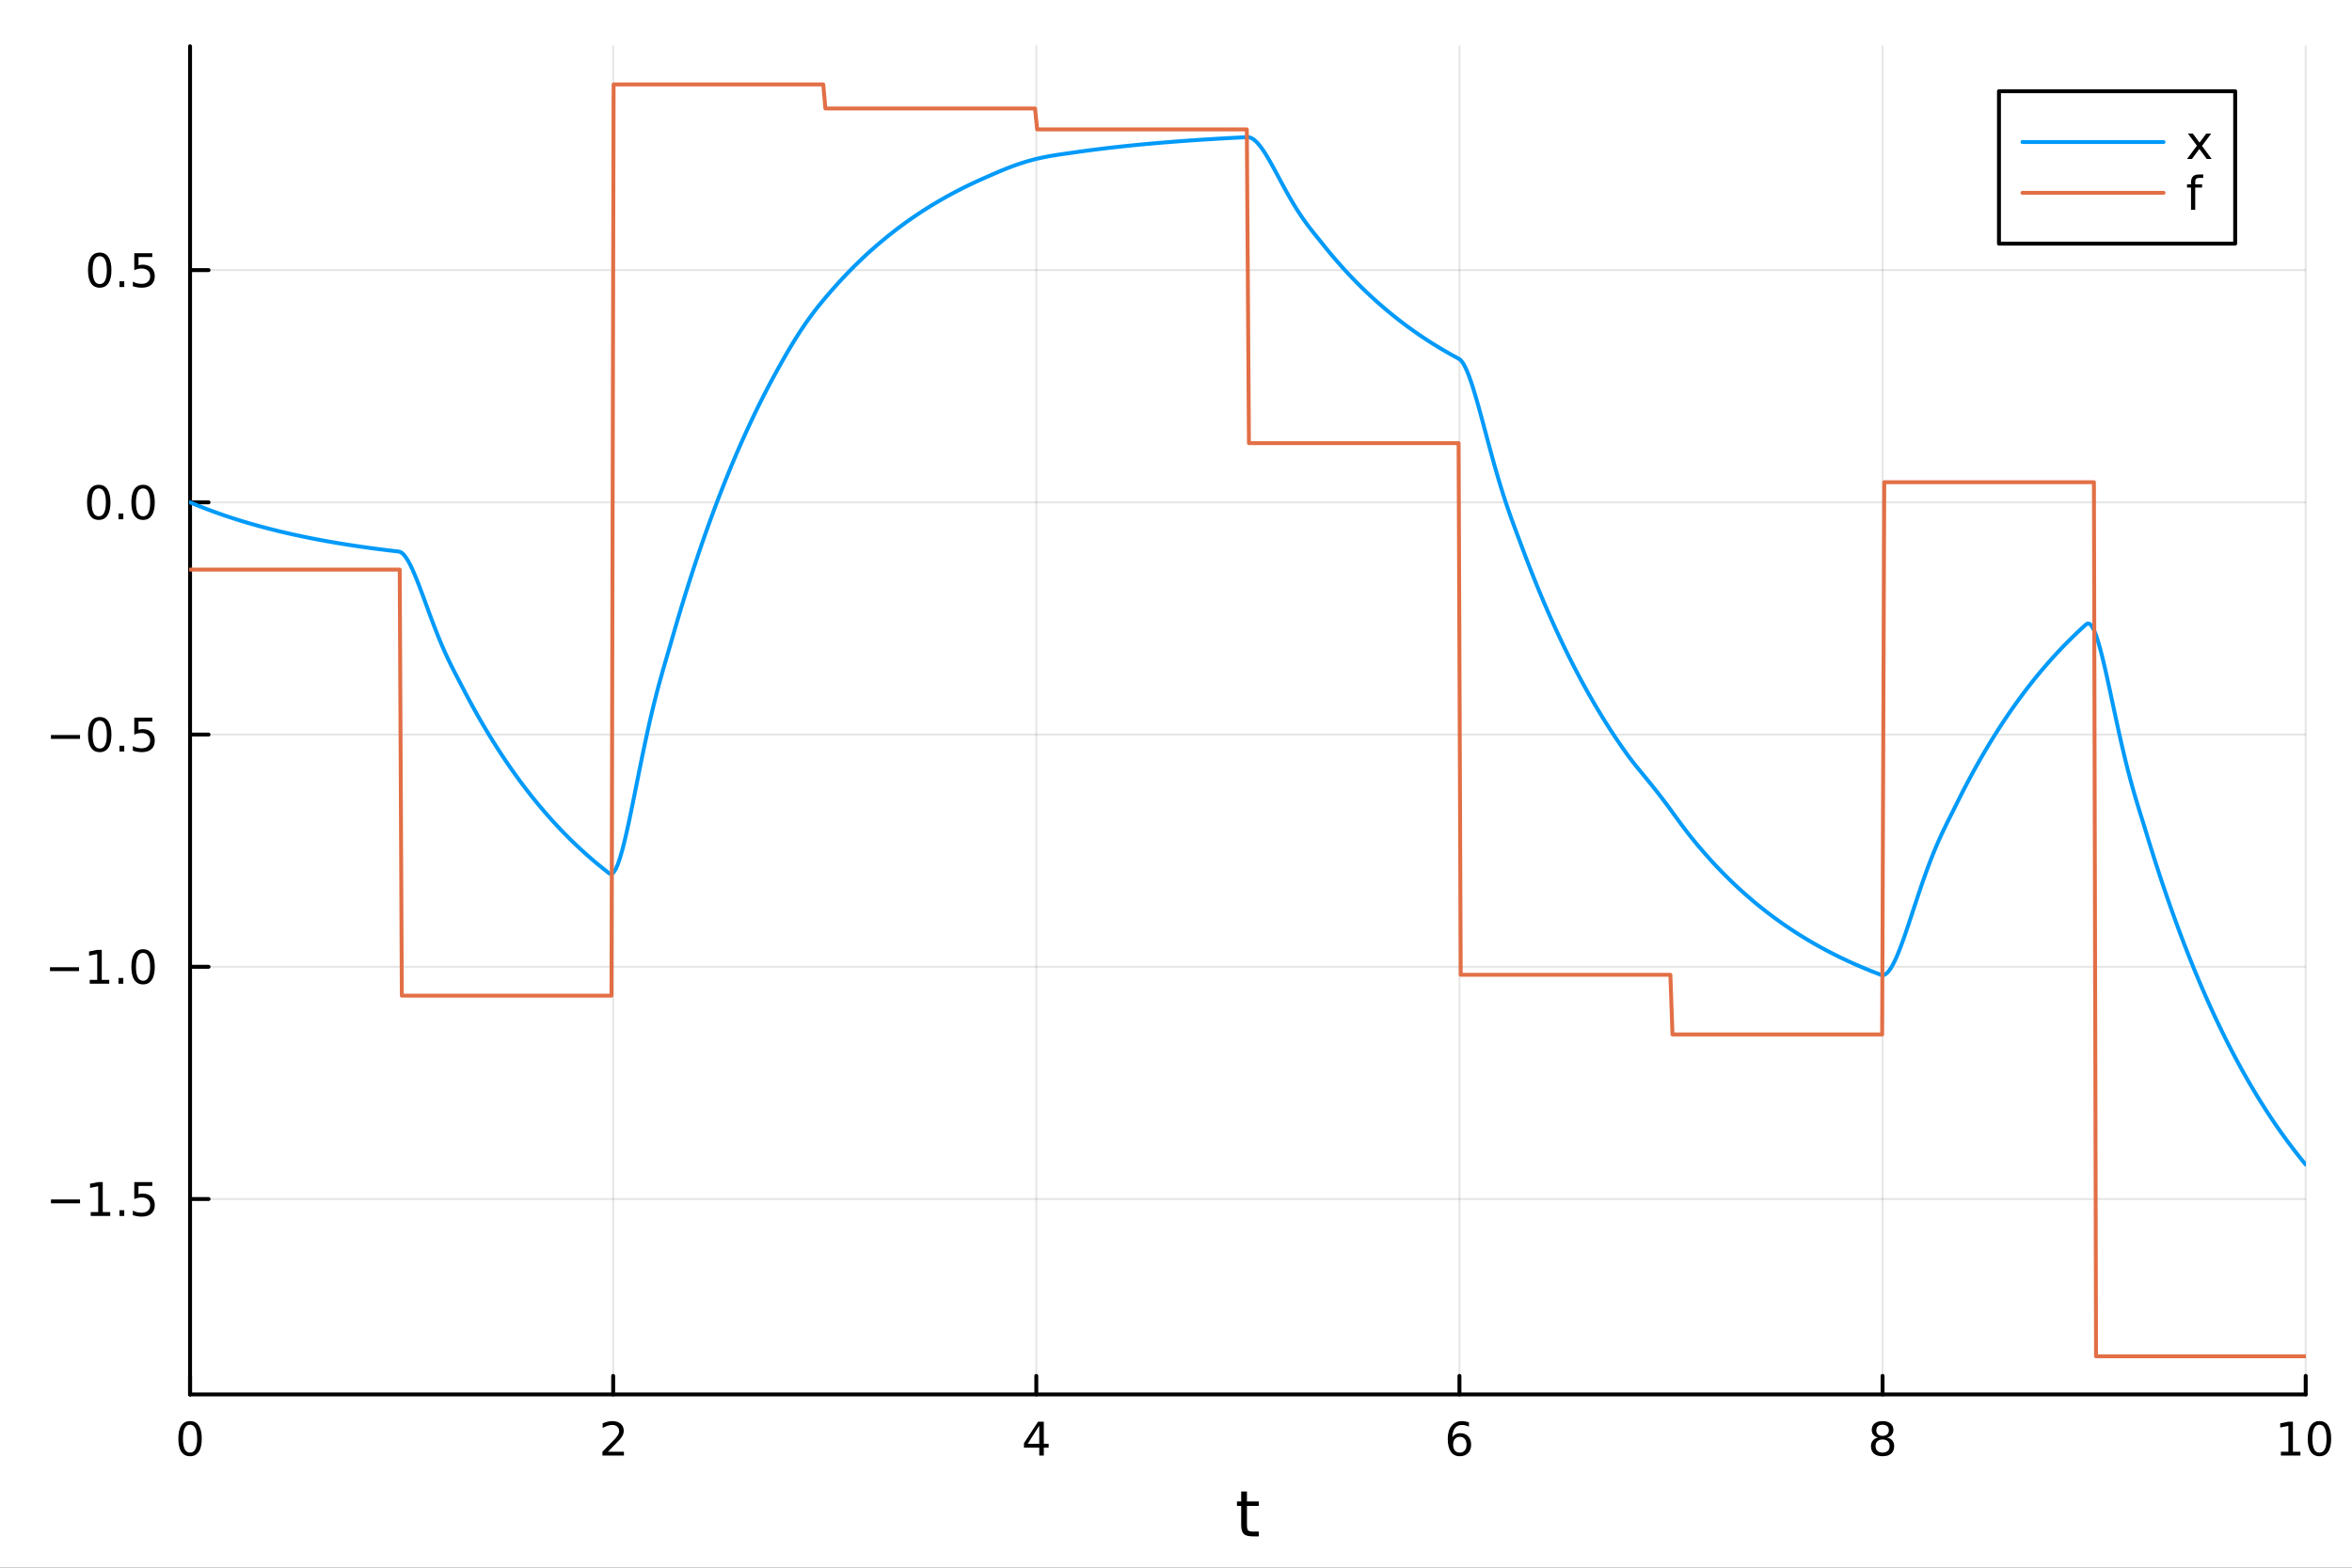 <?xml version="1.0" encoding="utf-8"?>
<svg xmlns="http://www.w3.org/2000/svg" xmlns:xlink="http://www.w3.org/1999/xlink" width="600" height="400" viewBox="0 0 2400 1600">
<rect x="0" y="0" width="2400" height="1600" fill="#333333" stroke="none"/>
<defs>
  <clipPath id="clip680">
    <rect x="0" y="0" width="2400" height="1600"/>
  </clipPath>
</defs>
<path clip-path="url(#clip680)" d="M0 1600 L2400 1600 L2400 0 L0 0  Z" fill="#ffffff" fill-rule="evenodd" fill-opacity="1"/>
<defs>
  <clipPath id="clip681">
    <rect x="480" y="0" width="1681" height="1600"/>
  </clipPath>
</defs>
<path clip-path="url(#clip680)" d="M193.936 1423.18 L2352.76 1423.18 L2352.76 47.244 L193.936 47.244  Z" fill="#ffffff" fill-rule="evenodd" fill-opacity="1"/>
<defs>
  <clipPath id="clip682">
    <rect x="193" y="47" width="2160" height="1377"/>
  </clipPath>
</defs>
<polyline clip-path="url(#clip682)" style="stroke:#000000; stroke-linecap:round; stroke-linejoin:round; stroke-width:2; stroke-opacity:0.1; fill:none" points="193.936,1423.18 193.936,47.244 "/>
<polyline clip-path="url(#clip682)" style="stroke:#000000; stroke-linecap:round; stroke-linejoin:round; stroke-width:2; stroke-opacity:0.1; fill:none" points="625.7,1423.18 625.7,47.244 "/>
<polyline clip-path="url(#clip682)" style="stroke:#000000; stroke-linecap:round; stroke-linejoin:round; stroke-width:2; stroke-opacity:0.1; fill:none" points="1057.46,1423.18 1057.46,47.244 "/>
<polyline clip-path="url(#clip682)" style="stroke:#000000; stroke-linecap:round; stroke-linejoin:round; stroke-width:2; stroke-opacity:0.1; fill:none" points="1489.23,1423.18 1489.23,47.244 "/>
<polyline clip-path="url(#clip682)" style="stroke:#000000; stroke-linecap:round; stroke-linejoin:round; stroke-width:2; stroke-opacity:0.1; fill:none" points="1920.99,1423.18 1920.99,47.244 "/>
<polyline clip-path="url(#clip682)" style="stroke:#000000; stroke-linecap:round; stroke-linejoin:round; stroke-width:2; stroke-opacity:0.1; fill:none" points="2352.76,1423.18 2352.76,47.244 "/>
<polyline clip-path="url(#clip682)" style="stroke:#000000; stroke-linecap:round; stroke-linejoin:round; stroke-width:2; stroke-opacity:0.1; fill:none" points="193.936,1223.74 2352.76,1223.74 "/>
<polyline clip-path="url(#clip682)" style="stroke:#000000; stroke-linecap:round; stroke-linejoin:round; stroke-width:2; stroke-opacity:0.1; fill:none" points="193.936,986.724 2352.76,986.724 "/>
<polyline clip-path="url(#clip682)" style="stroke:#000000; stroke-linecap:round; stroke-linejoin:round; stroke-width:2; stroke-opacity:0.1; fill:none" points="193.936,749.71 2352.76,749.71 "/>
<polyline clip-path="url(#clip682)" style="stroke:#000000; stroke-linecap:round; stroke-linejoin:round; stroke-width:2; stroke-opacity:0.1; fill:none" points="193.936,512.696 2352.76,512.696 "/>
<polyline clip-path="url(#clip682)" style="stroke:#000000; stroke-linecap:round; stroke-linejoin:round; stroke-width:2; stroke-opacity:0.1; fill:none" points="193.936,275.682 2352.76,275.682 "/>
<polyline clip-path="url(#clip680)" style="stroke:#000000; stroke-linecap:round; stroke-linejoin:round; stroke-width:4; stroke-opacity:1; fill:none" points="193.936,1423.18 2352.76,1423.18 "/>
<polyline clip-path="url(#clip680)" style="stroke:#000000; stroke-linecap:round; stroke-linejoin:round; stroke-width:4; stroke-opacity:1; fill:none" points="193.936,1423.18 193.936,1404.28 "/>
<polyline clip-path="url(#clip680)" style="stroke:#000000; stroke-linecap:round; stroke-linejoin:round; stroke-width:4; stroke-opacity:1; fill:none" points="625.7,1423.18 625.7,1404.28 "/>
<polyline clip-path="url(#clip680)" style="stroke:#000000; stroke-linecap:round; stroke-linejoin:round; stroke-width:4; stroke-opacity:1; fill:none" points="1057.46,1423.18 1057.46,1404.28 "/>
<polyline clip-path="url(#clip680)" style="stroke:#000000; stroke-linecap:round; stroke-linejoin:round; stroke-width:4; stroke-opacity:1; fill:none" points="1489.23,1423.18 1489.23,1404.28 "/>
<polyline clip-path="url(#clip680)" style="stroke:#000000; stroke-linecap:round; stroke-linejoin:round; stroke-width:4; stroke-opacity:1; fill:none" points="1920.99,1423.18 1920.99,1404.28 "/>
<polyline clip-path="url(#clip680)" style="stroke:#000000; stroke-linecap:round; stroke-linejoin:round; stroke-width:4; stroke-opacity:1; fill:none" points="2352.76,1423.18 2352.76,1404.28 "/>
<path clip-path="url(#clip680)" d="M193.936 1454.1 Q190.325 1454.1 188.496 1457.66 Q186.691 1461.2 186.691 1468.33 Q186.691 1475.44 188.496 1479.01 Q190.325 1482.55 193.936 1482.55 Q197.57 1482.55 199.376 1479.01 Q201.204 1475.44 201.204 1468.33 Q201.204 1461.2 199.376 1457.66 Q197.57 1454.1 193.936 1454.1 M193.936 1450.39 Q199.746 1450.39 202.802 1455 Q205.88 1459.58 205.88 1468.33 Q205.88 1477.06 202.802 1481.67 Q199.746 1486.25 193.936 1486.25 Q188.126 1486.25 185.047 1481.67 Q181.992 1477.06 181.992 1468.33 Q181.992 1459.58 185.047 1455 Q188.126 1450.39 193.936 1450.39 Z" fill="#000000" fill-rule="nonzero" fill-opacity="1" /><path clip-path="url(#clip680)" d="M620.353 1481.64 L636.672 1481.64 L636.672 1485.58 L614.728 1485.58 L614.728 1481.64 Q617.39 1478.89 621.973 1474.26 Q626.58 1469.61 627.76 1468.27 Q630.006 1465.74 630.885 1464.01 Q631.788 1462.25 631.788 1460.56 Q631.788 1457.8 629.843 1456.07 Q627.922 1454.33 624.82 1454.33 Q622.621 1454.33 620.168 1455.09 Q617.737 1455.86 614.959 1457.41 L614.959 1452.69 Q617.783 1451.55 620.237 1450.97 Q622.691 1450.39 624.728 1450.39 Q630.098 1450.39 633.293 1453.08 Q636.487 1455.77 636.487 1460.26 Q636.487 1462.39 635.677 1464.31 Q634.89 1466.2 632.783 1468.8 Q632.205 1469.47 629.103 1472.69 Q626.001 1475.88 620.353 1481.64 Z" fill="#000000" fill-rule="nonzero" fill-opacity="1" /><path clip-path="url(#clip680)" d="M1060.47 1455.09 L1048.67 1473.54 L1060.47 1473.54 L1060.47 1455.09 M1059.25 1451.02 L1065.13 1451.02 L1065.13 1473.54 L1070.06 1473.54 L1070.06 1477.43 L1065.13 1477.43 L1065.13 1485.58 L1060.47 1485.58 L1060.47 1477.43 L1044.87 1477.43 L1044.87 1472.92 L1059.25 1451.02 Z" fill="#000000" fill-rule="nonzero" fill-opacity="1" /><path clip-path="url(#clip680)" d="M1489.63 1466.44 Q1486.48 1466.44 1484.63 1468.59 Q1482.8 1470.74 1482.8 1474.49 Q1482.8 1478.22 1484.63 1480.39 Q1486.48 1482.55 1489.63 1482.55 Q1492.78 1482.55 1494.61 1480.39 Q1496.46 1478.22 1496.46 1474.49 Q1496.46 1470.74 1494.61 1468.59 Q1492.78 1466.44 1489.63 1466.44 M1498.92 1451.78 L1498.92 1456.04 Q1497.16 1455.21 1495.35 1454.77 Q1493.57 1454.33 1491.81 1454.33 Q1487.18 1454.33 1484.73 1457.45 Q1482.3 1460.58 1481.95 1466.9 Q1483.31 1464.89 1485.37 1463.82 Q1487.43 1462.73 1489.91 1462.73 Q1495.12 1462.73 1498.13 1465.9 Q1501.16 1469.05 1501.16 1474.49 Q1501.16 1479.82 1498.01 1483.03 Q1494.86 1486.25 1489.63 1486.25 Q1483.64 1486.25 1480.47 1481.67 Q1477.3 1477.06 1477.3 1468.33 Q1477.3 1460.14 1481.18 1455.28 Q1485.07 1450.39 1491.62 1450.39 Q1493.38 1450.39 1495.17 1450.74 Q1496.97 1451.09 1498.92 1451.78 Z" fill="#000000" fill-rule="nonzero" fill-opacity="1" /><path clip-path="url(#clip680)" d="M1920.99 1469.17 Q1917.66 1469.17 1915.74 1470.95 Q1913.84 1472.73 1913.84 1475.86 Q1913.84 1478.98 1915.74 1480.77 Q1917.66 1482.55 1920.99 1482.55 Q1924.33 1482.55 1926.25 1480.77 Q1928.17 1478.96 1928.17 1475.86 Q1928.17 1472.73 1926.25 1470.95 Q1924.35 1469.17 1920.99 1469.17 M1916.32 1467.18 Q1913.31 1466.44 1911.62 1464.38 Q1909.95 1462.32 1909.95 1459.35 Q1909.95 1455.21 1912.89 1452.8 Q1915.85 1450.39 1920.99 1450.39 Q1926.15 1450.39 1929.09 1452.8 Q1932.03 1455.21 1932.03 1459.35 Q1932.03 1462.32 1930.34 1464.38 Q1928.68 1466.44 1925.69 1467.18 Q1929.07 1467.96 1930.95 1470.26 Q1932.84 1472.55 1932.84 1475.86 Q1932.84 1480.88 1929.77 1483.57 Q1926.71 1486.25 1920.99 1486.25 Q1915.27 1486.25 1912.2 1483.57 Q1909.14 1480.88 1909.14 1475.86 Q1909.14 1472.55 1911.04 1470.26 Q1912.94 1467.96 1916.32 1467.18 M1914.6 1459.79 Q1914.6 1462.48 1916.27 1463.98 Q1917.96 1465.49 1920.99 1465.49 Q1924 1465.49 1925.69 1463.98 Q1927.4 1462.48 1927.4 1459.79 Q1927.4 1457.11 1925.69 1455.6 Q1924 1454.1 1920.99 1454.1 Q1917.96 1454.1 1916.27 1455.6 Q1914.6 1457.11 1914.6 1459.79 Z" fill="#000000" fill-rule="nonzero" fill-opacity="1" /><path clip-path="url(#clip680)" d="M2327.44 1481.64 L2335.08 1481.64 L2335.08 1455.28 L2326.77 1456.95 L2326.77 1452.69 L2335.04 1451.02 L2339.71 1451.02 L2339.71 1481.64 L2347.35 1481.64 L2347.35 1485.58 L2327.44 1485.58 L2327.44 1481.64 Z" fill="#000000" fill-rule="nonzero" fill-opacity="1" /><path clip-path="url(#clip680)" d="M2366.8 1454.1 Q2363.18 1454.1 2361.36 1457.66 Q2359.55 1461.2 2359.55 1468.33 Q2359.55 1475.44 2361.36 1479.01 Q2363.18 1482.55 2366.8 1482.55 Q2370.43 1482.55 2372.23 1479.01 Q2374.06 1475.44 2374.06 1468.33 Q2374.06 1461.2 2372.23 1457.66 Q2370.43 1454.1 2366.8 1454.1 M2366.8 1450.39 Q2372.61 1450.39 2375.66 1455 Q2378.74 1459.58 2378.74 1468.33 Q2378.74 1477.06 2375.66 1481.67 Q2372.61 1486.25 2366.8 1486.25 Q2360.99 1486.25 2357.91 1481.67 Q2354.85 1477.06 2354.85 1468.33 Q2354.85 1459.58 2357.91 1455 Q2360.99 1450.39 2366.8 1450.39 Z" fill="#000000" fill-rule="nonzero" fill-opacity="1" /><path clip-path="url(#clip680)" d="M1272.41 1522.27 L1272.41 1532.4 L1284.47 1532.4 L1284.47 1536.95 L1272.41 1536.95 L1272.41 1556.3 Q1272.41 1560.66 1273.58 1561.9 Q1274.79 1563.14 1278.45 1563.14 L1284.47 1563.14 L1284.47 1568.04 L1278.45 1568.04 Q1271.67 1568.04 1269.1 1565.53 Q1266.52 1562.98 1266.52 1556.3 L1266.52 1536.95 L1262.22 1536.95 L1262.22 1532.4 L1266.52 1532.4 L1266.52 1522.27 L1272.41 1522.27 Z" fill="#000000" fill-rule="nonzero" fill-opacity="1" /><polyline clip-path="url(#clip680)" style="stroke:#000000; stroke-linecap:round; stroke-linejoin:round; stroke-width:4; stroke-opacity:1; fill:none" points="193.936,1423.18 193.936,47.244 "/>
<polyline clip-path="url(#clip680)" style="stroke:#000000; stroke-linecap:round; stroke-linejoin:round; stroke-width:4; stroke-opacity:1; fill:none" points="193.936,1223.74 212.834,1223.74 "/>
<polyline clip-path="url(#clip680)" style="stroke:#000000; stroke-linecap:round; stroke-linejoin:round; stroke-width:4; stroke-opacity:1; fill:none" points="193.936,986.724 212.834,986.724 "/>
<polyline clip-path="url(#clip680)" style="stroke:#000000; stroke-linecap:round; stroke-linejoin:round; stroke-width:4; stroke-opacity:1; fill:none" points="193.936,749.71 212.834,749.71 "/>
<polyline clip-path="url(#clip680)" style="stroke:#000000; stroke-linecap:round; stroke-linejoin:round; stroke-width:4; stroke-opacity:1; fill:none" points="193.936,512.696 212.834,512.696 "/>
<polyline clip-path="url(#clip680)" style="stroke:#000000; stroke-linecap:round; stroke-linejoin:round; stroke-width:4; stroke-opacity:1; fill:none" points="193.936,275.682 212.834,275.682 "/>
<path clip-path="url(#clip680)" d="M51.987 1224.19 L81.663 1224.19 L81.663 1228.12 L51.987 1228.12 L51.987 1224.19 Z" fill="#000000" fill-rule="nonzero" fill-opacity="1" /><path clip-path="url(#clip680)" d="M92.566 1237.08 L100.205 1237.08 L100.205 1210.72 L91.895 1212.38 L91.895 1208.13 L100.159 1206.46 L104.834 1206.46 L104.834 1237.08 L112.473 1237.08 L112.473 1241.02 L92.566 1241.02 L92.566 1237.08 Z" fill="#000000" fill-rule="nonzero" fill-opacity="1" /><path clip-path="url(#clip680)" d="M121.918 1235.14 L126.802 1235.14 L126.802 1241.02 L121.918 1241.02 L121.918 1235.14 Z" fill="#000000" fill-rule="nonzero" fill-opacity="1" /><path clip-path="url(#clip680)" d="M137.033 1206.46 L155.39 1206.46 L155.39 1210.39 L141.316 1210.39 L141.316 1218.87 Q142.334 1218.52 143.353 1218.36 Q144.371 1218.17 145.39 1218.17 Q151.177 1218.17 154.556 1221.34 Q157.936 1224.51 157.936 1229.93 Q157.936 1235.51 154.464 1238.61 Q150.992 1241.69 144.672 1241.69 Q142.496 1241.69 140.228 1241.32 Q137.982 1240.95 135.575 1240.21 L135.575 1235.51 Q137.658 1236.64 139.881 1237.2 Q142.103 1237.75 144.58 1237.75 Q148.584 1237.75 150.922 1235.65 Q153.26 1233.54 153.26 1229.93 Q153.26 1226.32 150.922 1224.21 Q148.584 1222.11 144.58 1222.11 Q142.705 1222.11 140.83 1222.52 Q138.978 1222.94 137.033 1223.82 L137.033 1206.46 Z" fill="#000000" fill-rule="nonzero" fill-opacity="1" /><path clip-path="url(#clip680)" d="M50.992 987.176 L80.668 987.176 L80.668 991.111 L50.992 991.111 L50.992 987.176 Z" fill="#000000" fill-rule="nonzero" fill-opacity="1" /><path clip-path="url(#clip680)" d="M91.571 1000.07 L99.21 1000.07 L99.21 973.704 L90.899 975.37 L90.899 971.111 L99.163 969.444 L103.839 969.444 L103.839 1000.07 L111.478 1000.07 L111.478 1004 L91.571 1004 L91.571 1000.07 Z" fill="#000000" fill-rule="nonzero" fill-opacity="1" /><path clip-path="url(#clip680)" d="M120.922 998.125 L125.807 998.125 L125.807 1004 L120.922 1004 L120.922 998.125 Z" fill="#000000" fill-rule="nonzero" fill-opacity="1" /><path clip-path="url(#clip680)" d="M145.992 972.523 Q142.381 972.523 140.552 976.088 Q138.746 979.629 138.746 986.759 Q138.746 993.865 140.552 997.43 Q142.381 1000.97 145.992 1000.97 Q149.626 1000.97 151.431 997.43 Q153.26 993.865 153.26 986.759 Q153.26 979.629 151.431 976.088 Q149.626 972.523 145.992 972.523 M145.992 968.819 Q151.802 968.819 154.857 973.426 Q157.936 978.009 157.936 986.759 Q157.936 995.486 154.857 1000.09 Q151.802 1004.68 145.992 1004.68 Q140.181 1004.68 137.103 1000.09 Q134.047 995.486 134.047 986.759 Q134.047 978.009 137.103 973.426 Q140.181 968.819 145.992 968.819 Z" fill="#000000" fill-rule="nonzero" fill-opacity="1" /><path clip-path="url(#clip680)" d="M51.987 750.162 L81.663 750.162 L81.663 754.097 L51.987 754.097 L51.987 750.162 Z" fill="#000000" fill-rule="nonzero" fill-opacity="1" /><path clip-path="url(#clip680)" d="M101.756 735.509 Q98.145 735.509 96.316 739.074 Q94.51 742.615 94.51 749.745 Q94.51 756.851 96.316 760.416 Q98.145 763.958 101.756 763.958 Q105.39 763.958 107.196 760.416 Q109.024 756.851 109.024 749.745 Q109.024 742.615 107.196 739.074 Q105.39 735.509 101.756 735.509 M101.756 731.805 Q107.566 731.805 110.621 736.412 Q113.7 740.995 113.7 749.745 Q113.7 758.472 110.621 763.078 Q107.566 767.662 101.756 767.662 Q95.946 767.662 92.867 763.078 Q89.811 758.472 89.811 749.745 Q89.811 740.995 92.867 736.412 Q95.946 731.805 101.756 731.805 Z" fill="#000000" fill-rule="nonzero" fill-opacity="1" /><path clip-path="url(#clip680)" d="M121.918 761.111 L126.802 761.111 L126.802 766.99 L121.918 766.99 L121.918 761.111 Z" fill="#000000" fill-rule="nonzero" fill-opacity="1" /><path clip-path="url(#clip680)" d="M137.033 732.43 L155.39 732.43 L155.39 736.365 L141.316 736.365 L141.316 744.838 Q142.334 744.49 143.353 744.328 Q144.371 744.143 145.39 744.143 Q151.177 744.143 154.556 747.314 Q157.936 750.486 157.936 755.902 Q157.936 761.481 154.464 764.583 Q150.992 767.662 144.672 767.662 Q142.496 767.662 140.228 767.291 Q137.982 766.921 135.575 766.18 L135.575 761.481 Q137.658 762.615 139.881 763.171 Q142.103 763.726 144.58 763.726 Q148.584 763.726 150.922 761.62 Q153.26 759.513 153.26 755.902 Q153.26 752.291 150.922 750.185 Q148.584 748.078 144.58 748.078 Q142.705 748.078 140.83 748.495 Q138.978 748.912 137.033 749.791 L137.033 732.43 Z" fill="#000000" fill-rule="nonzero" fill-opacity="1" /><path clip-path="url(#clip680)" d="M100.76 498.495 Q97.149 498.495 95.321 502.06 Q93.515 505.601 93.515 512.731 Q93.515 519.837 95.321 523.402 Q97.149 526.944 100.76 526.944 Q104.395 526.944 106.2 523.402 Q108.029 519.837 108.029 512.731 Q108.029 505.601 106.2 502.06 Q104.395 498.495 100.76 498.495 M100.76 494.791 Q106.571 494.791 109.626 499.398 Q112.705 503.981 112.705 512.731 Q112.705 521.458 109.626 526.064 Q106.571 530.647 100.76 530.647 Q94.95 530.647 91.871 526.064 Q88.816 521.458 88.816 512.731 Q88.816 503.981 91.871 499.398 Q94.95 494.791 100.76 494.791 Z" fill="#000000" fill-rule="nonzero" fill-opacity="1" /><path clip-path="url(#clip680)" d="M120.922 524.097 L125.807 524.097 L125.807 529.976 L120.922 529.976 L120.922 524.097 Z" fill="#000000" fill-rule="nonzero" fill-opacity="1" /><path clip-path="url(#clip680)" d="M145.992 498.495 Q142.381 498.495 140.552 502.06 Q138.746 505.601 138.746 512.731 Q138.746 519.837 140.552 523.402 Q142.381 526.944 145.992 526.944 Q149.626 526.944 151.431 523.402 Q153.26 519.837 153.26 512.731 Q153.26 505.601 151.431 502.06 Q149.626 498.495 145.992 498.495 M145.992 494.791 Q151.802 494.791 154.857 499.398 Q157.936 503.981 157.936 512.731 Q157.936 521.458 154.857 526.064 Q151.802 530.647 145.992 530.647 Q140.181 530.647 137.103 526.064 Q134.047 521.458 134.047 512.731 Q134.047 503.981 137.103 499.398 Q140.181 494.791 145.992 494.791 Z" fill="#000000" fill-rule="nonzero" fill-opacity="1" /><path clip-path="url(#clip680)" d="M101.756 261.481 Q98.145 261.481 96.316 265.046 Q94.51 268.587 94.51 275.717 Q94.51 282.823 96.316 286.388 Q98.145 289.93 101.756 289.93 Q105.39 289.93 107.196 286.388 Q109.024 282.823 109.024 275.717 Q109.024 268.587 107.196 265.046 Q105.39 261.481 101.756 261.481 M101.756 257.777 Q107.566 257.777 110.621 262.384 Q113.7 266.967 113.7 275.717 Q113.7 284.444 110.621 289.05 Q107.566 293.633 101.756 293.633 Q95.946 293.633 92.867 289.05 Q89.811 284.444 89.811 275.717 Q89.811 266.967 92.867 262.384 Q95.946 257.777 101.756 257.777 Z" fill="#000000" fill-rule="nonzero" fill-opacity="1" /><path clip-path="url(#clip680)" d="M121.918 287.082 L126.802 287.082 L126.802 292.962 L121.918 292.962 L121.918 287.082 Z" fill="#000000" fill-rule="nonzero" fill-opacity="1" /><path clip-path="url(#clip680)" d="M137.033 258.402 L155.39 258.402 L155.39 262.337 L141.316 262.337 L141.316 270.809 Q142.334 270.462 143.353 270.3 Q144.371 270.115 145.39 270.115 Q151.177 270.115 154.556 273.286 Q157.936 276.458 157.936 281.874 Q157.936 287.453 154.464 290.555 Q150.992 293.633 144.672 293.633 Q142.496 293.633 140.228 293.263 Q137.982 292.893 135.575 292.152 L135.575 287.453 Q137.658 288.587 139.881 289.143 Q142.103 289.698 144.58 289.698 Q148.584 289.698 150.922 287.592 Q153.26 285.485 153.26 281.874 Q153.26 278.263 150.922 276.157 Q148.584 274.05 144.58 274.05 Q142.705 274.05 140.83 274.467 Q138.978 274.883 137.033 275.763 L137.033 258.402 Z" fill="#000000" fill-rule="nonzero" fill-opacity="1" /><polyline clip-path="url(#clip682)" style="stroke:#009af9; stroke-linecap:round; stroke-linejoin:round; stroke-width:4; stroke-opacity:1; fill:none" points="193.936,512.696 196.097,513.606 198.258,514.504 200.419,515.39 202.58,516.265 204.741,517.127 206.902,517.979 209.063,518.819 211.224,519.648 213.385,520.465 215.546,521.273 217.707,522.069 219.868,522.855 222.029,523.63 224.19,524.395 226.351,525.15 228.512,525.895 230.673,526.63 232.834,527.355 234.995,528.071 237.156,528.777 239.317,529.474 241.478,530.162 243.639,530.84 245.8,531.51 247.961,532.17 250.122,532.822 252.282,533.465 254.443,534.1 256.604,534.726 258.765,535.344 260.926,535.954 263.087,536.556 265.248,537.15 267.409,537.735 269.57,538.314 271.731,538.884 273.892,539.447 276.053,540.002 278.214,540.55 280.375,541.091 282.536,541.625 284.697,542.151 286.858,542.671 289.019,543.183 291.18,543.689 293.341,544.188 295.502,544.681 297.663,545.167 299.824,545.646 301.985,546.12 304.146,546.587 306.307,547.047 308.468,547.502 310.629,547.95 312.79,548.393 314.951,548.83 317.112,549.261 319.273,549.686 321.434,550.106 323.595,550.52 325.756,550.928 327.917,551.332 330.078,551.729 332.239,552.122 334.4,552.509 336.561,552.892 338.722,553.269 340.883,553.641 343.044,554.008 345.205,554.37 347.366,554.728 349.527,555.081 351.688,555.429 353.849,555.772 356.01,556.111 358.171,556.446 360.332,556.776 362.493,557.101 364.653,557.423 366.814,557.74 368.975,558.053 371.136,558.361 373.297,558.666 375.458,558.967 377.619,559.263 379.78,559.556 381.941,559.845 384.102,560.13 386.263,560.411 388.424,560.688 390.585,560.962 392.746,561.232 394.907,561.499 397.068,561.762 399.229,562.021 401.39,562.277 403.551,562.53 405.712,562.779 407.873,563.12 410.034,564.275 412.195,566.307 414.356,569.11 416.517,572.582 418.678,576.628 420.839,581.159 423,586.092 425.161,591.347 427.322,596.853 429.483,602.544 431.644,608.358 433.805,614.24 435.966,620.14 438.127,626.016 440.288,631.828 442.449,637.545 444.61,643.139 446.771,648.59 448.932,653.883 451.093,659.007 453.254,663.96 455.415,668.742 457.576,673.362 459.737,677.833 461.898,682.173 464.059,686.407 466.22,690.567 468.381,694.687 470.542,698.81 472.703,702.978 474.864,707.131 477.024,711.228 479.185,715.271 481.346,719.26 483.507,723.197 485.668,727.081 487.829,730.914 489.99,734.696 492.151,738.428 494.312,742.11 496.473,745.744 498.634,749.329 500.795,752.867 502.956,756.358 505.117,759.803 507.278,763.202 509.439,766.556 511.6,769.866 513.761,773.132 515.922,776.355 518.083,779.535 520.244,782.673 522.405,785.769 524.566,788.824 526.727,791.839 528.888,794.813 531.049,797.748 533.21,800.645 535.371,803.502 537.532,806.322 539.693,809.104 541.854,811.85 544.015,814.559 546.176,817.232 548.337,819.869 550.498,822.472 552.659,825.04 554.82,827.573 556.981,830.074 559.142,832.541 561.303,834.975 563.464,837.377 565.625,839.747 567.786,842.086 569.947,844.393 572.108,846.671 574.269,848.917 576.43,851.135 578.591,853.322 580.752,855.481 582.913,857.611 585.074,859.713 587.235,861.788 589.396,863.834 591.556,865.854 593.717,867.847 595.878,869.814 598.039,871.754 600.2,873.669 602.361,875.558 604.522,877.422 606.683,879.262 608.844,881.077 611.005,882.868 613.166,884.636 615.327,886.38 617.488,888.1 619.649,889.799 621.81,891.472 623.971,891.93 626.132,890.351 628.293,886.979 630.454,882.044 632.615,875.764 634.776,868.341 636.937,859.967 639.098,850.821 641.259,841.067 643.42,830.856 645.581,820.328 647.742,809.609 649.903,798.81 652.064,788.032 654.225,777.361 656.386,766.87 658.547,756.619 660.708,746.657 662.869,737.017 665.03,727.72 667.191,718.774 669.352,710.175 671.513,701.903 673.674,693.929 675.835,686.208 677.996,678.682 680.157,671.281 682.318,663.922 684.479,656.508 686.64,648.979 688.801,641.517 690.962,634.155 693.123,626.89 695.284,619.721 697.445,612.647 699.606,605.667 701.767,598.78 703.927,591.984 706.088,585.278 708.249,578.661 710.41,572.132 712.571,565.689 714.732,559.332 716.893,553.059 719.054,546.869 721.215,540.761 723.376,534.734 725.537,528.787 727.698,522.918 729.859,517.128 732.02,511.414 734.181,505.776 736.342,500.213 738.503,494.723 740.664,489.307 742.825,483.962 744.986,478.688 747.147,473.484 749.308,468.349 751.469,463.283 753.63,458.283 755.791,453.35 757.952,448.482 760.113,443.679 762.274,438.94 764.435,434.263 766.596,429.649 768.757,425.096 770.918,420.603 773.079,416.169 775.24,411.795 777.401,407.478 779.562,403.218 781.723,399.015 783.884,394.868 786.045,390.776 788.206,386.737 790.367,382.753 792.528,378.82 794.689,374.92 796.85,371.051 799.011,367.219 801.172,363.432 803.333,359.695 805.494,356.014 807.655,352.393 809.816,348.836 811.977,345.347 814.138,341.928 816.298,338.581 818.459,335.307 820.62,332.108 822.781,328.983 824.942,325.931 827.103,322.951 829.264,320.041 831.425,317.198 833.586,314.419 835.747,311.7 837.908,309.036 840.069,306.422 842.23,303.852 844.391,301.319 846.552,298.815 848.713,296.333 850.874,293.873 853.035,291.445 855.196,289.049 857.357,286.684 859.518,284.351 861.679,282.049 863.84,279.778 866.001,277.537 868.162,275.325 870.323,273.143 872.484,270.989 874.645,268.864 876.806,266.768 878.967,264.699 881.128,262.658 883.289,260.643 885.45,258.656 887.611,256.694 889.772,254.759 891.933,252.849 894.094,250.965 896.255,249.106 898.416,247.271 900.577,245.461 902.738,243.674 904.899,241.911 907.06,240.172 909.221,238.455 911.382,236.761 913.543,235.09 915.704,233.441 917.865,231.813 920.026,230.207 922.187,228.623 924.348,227.059 926.509,225.516 928.669,223.994 930.83,222.492 932.991,221.01 935.152,219.547 937.313,218.104 939.474,216.68 941.635,215.275 943.796,213.889 945.957,212.521 948.118,211.172 950.279,209.84 952.44,208.526 954.601,207.229 956.762,205.95 958.923,204.688 961.084,203.442 963.245,202.213 965.406,201.001 967.567,199.804 969.728,198.623 971.889,197.458 974.05,196.309 976.211,195.174 978.372,194.055 980.533,192.951 982.694,191.861 984.855,190.786 987.016,189.724 989.177,188.677 991.338,187.644 993.499,186.624 995.66,185.618 997.821,184.626 999.982,183.646 1002.14,182.679 1004.3,181.725 1006.46,180.777 1008.63,179.828 1010.79,178.879 1012.95,177.934 1015.11,176.995 1017.27,176.064 1019.43,175.144 1021.59,174.236 1023.75,173.342 1025.91,172.465 1028.07,171.606 1030.24,170.765 1032.4,169.945 1034.56,169.147 1036.72,168.371 1038.88,167.619 1041.04,166.891 1043.2,166.188 1045.36,165.51 1047.52,164.857 1049.68,164.23 1051.85,163.629 1054.01,163.054 1056.17,162.503 1058.33,161.978 1060.49,161.477 1062.65,160.999 1064.81,160.544 1066.97,160.11 1069.13,159.697 1071.29,159.303 1073.46,158.927 1075.62,158.567 1077.78,158.221 1079.94,157.888 1082.1,157.565 1084.26,157.251 1086.42,156.942 1088.58,156.638 1090.74,156.334 1092.9,156.028 1095.07,155.718 1097.23,155.404 1099.39,155.095 1101.55,154.79 1103.71,154.489 1105.87,154.192 1108.03,153.898 1110.19,153.609 1112.35,153.324 1114.51,153.042 1116.67,152.764 1118.84,152.49 1121,152.219 1123.16,151.952 1125.32,151.688 1127.48,151.428 1129.64,151.172 1131.8,150.919 1133.96,150.669 1136.12,150.422 1138.28,150.179 1140.45,149.939 1142.61,149.702 1144.77,149.468 1146.93,149.238 1149.09,149.01 1151.25,148.786 1153.41,148.564 1155.57,148.346 1157.73,148.13 1159.89,147.917 1162.06,147.707 1164.22,147.5 1166.38,147.296 1168.54,147.094 1170.7,146.895 1172.86,146.698 1175.02,146.504 1177.18,146.313 1179.34,146.124 1181.5,145.938 1183.67,145.754 1185.83,145.573 1187.99,145.394 1190.15,145.217 1192.31,145.043 1194.47,144.871 1196.63,144.701 1198.79,144.534 1200.95,144.369 1203.11,144.206 1205.28,144.045 1207.44,143.886 1209.6,143.73 1211.76,143.575 1213.92,143.423 1216.08,143.272 1218.24,143.124 1220.4,142.977 1222.56,142.833 1224.72,142.69 1226.88,142.549 1229.05,142.411 1231.21,142.274 1233.37,142.138 1235.53,142.005 1237.69,141.873 1239.85,141.743 1242.01,141.615 1244.17,141.489 1246.33,141.364 1248.49,141.241 1250.66,141.12 1252.82,141 1254.98,140.881 1257.14,140.765 1259.3,140.649 1261.46,140.536 1263.62,140.424 1265.78,140.313 1267.94,140.204 1270.1,140.096 1272.27,139.99 1274.43,140.076 1276.59,140.753 1278.75,141.974 1280.91,143.684 1283.07,145.826 1285.23,148.349 1287.39,151.203 1289.55,154.34 1291.71,157.716 1293.88,161.29 1296.04,165.022 1298.2,168.876 1300.36,172.818 1302.52,176.817 1304.68,180.844 1306.84,184.873 1309,188.882 1311.16,192.849 1313.32,196.757 1315.49,200.59 1317.65,204.336 1319.81,207.986 1321.97,211.53 1324.13,214.966 1326.29,218.29 1328.45,221.504 1330.61,224.61 1332.77,227.615 1334.93,230.528 1337.09,233.359 1339.26,236.123 1341.42,238.835 1343.58,241.516 1345.74,244.186 1347.9,246.871 1350.06,249.585 1352.22,252.272 1354.38,254.924 1356.54,257.541 1358.7,260.123 1360.87,262.67 1363.03,265.184 1365.19,267.665 1367.35,270.113 1369.51,272.528 1371.67,274.911 1373.83,277.263 1375.99,279.584 1378.15,281.873 1380.31,284.133 1382.48,286.362 1384.64,288.562 1386.8,290.733 1388.96,292.875 1391.12,294.988 1393.28,297.074 1395.44,299.132 1397.6,301.162 1399.76,303.166 1401.92,305.143 1404.09,307.094 1406.25,309.019 1408.41,310.919 1410.57,312.793 1412.73,314.643 1414.89,316.468 1417.05,318.269 1419.21,320.046 1421.37,321.799 1423.53,323.529 1425.7,325.236 1427.86,326.921 1430.02,328.583 1432.18,330.223 1434.34,331.841 1436.5,333.438 1438.66,335.014 1440.82,336.568 1442.98,338.103 1445.14,339.616 1447.3,341.11 1449.47,342.584 1451.63,344.038 1453.79,345.474 1455.95,346.89 1458.11,348.287 1460.27,349.666 1462.43,351.026 1464.59,352.369 1466.75,353.694 1468.91,355.001 1471.08,356.291 1473.24,357.564 1475.4,358.819 1477.56,360.059 1479.72,361.281 1481.88,362.488 1484.04,363.679 1486.2,364.853 1488.36,366.013 1490.52,367.597 1492.69,370.345 1494.85,374.135 1497.01,378.834 1499.17,384.315 1501.33,390.46 1503.49,397.157 1505.65,404.302 1507.81,411.798 1509.97,419.557 1512.13,427.497 1514.3,435.544 1516.46,443.631 1518.62,451.699 1520.78,459.696 1522.94,467.579 1525.1,475.309 1527.26,482.858 1529.42,490.204 1531.58,497.332 1533.74,504.236 1535.91,510.915 1538.07,517.377 1540.23,523.639 1542.39,529.721 1544.55,535.656 1546.71,541.48 1548.87,547.239 1551.03,552.985 1553.19,558.778 1555.35,564.56 1557.51,570.265 1559.68,575.895 1561.84,581.45 1564,586.932 1566.16,592.34 1568.32,597.678 1570.48,602.944 1572.64,608.14 1574.8,613.268 1576.96,618.327 1579.12,623.32 1581.29,628.246 1583.45,633.107 1585.61,637.904 1587.77,642.637 1589.93,647.308 1592.09,651.917 1594.25,656.464 1596.41,660.951 1598.57,665.379 1600.73,669.748 1602.9,674.059 1605.06,678.313 1607.22,682.511 1609.38,686.652 1611.54,690.739 1613.7,694.772 1615.86,698.751 1618.02,702.677 1620.18,706.551 1622.34,710.374 1624.51,714.146 1626.67,717.868 1628.83,721.54 1630.99,725.164 1633.15,728.74 1635.31,732.268 1637.47,735.75 1639.63,739.186 1641.79,742.575 1643.95,745.92 1646.12,749.221 1648.28,752.478 1650.44,755.692 1652.6,758.863 1654.76,761.992 1656.92,765.08 1659.08,768.127 1661.24,771.124 1663.4,774.029 1665.56,776.851 1667.72,779.606 1669.89,782.309 1672.05,784.975 1674.21,787.615 1676.37,790.241 1678.53,792.864 1680.69,795.492 1682.85,798.133 1685.01,800.795 1687.17,803.481 1689.33,806.197 1691.5,808.945 1693.66,811.727 1695.82,814.544 1697.98,817.394 1700.14,820.275 1702.3,823.186 1704.46,826.12 1706.62,829.072 1708.78,832.036 1710.94,835.004 1713.11,837.965 1715.27,840.91 1717.43,843.827 1719.59,846.703 1721.75,849.523 1723.91,852.273 1726.07,854.972 1728.23,857.634 1730.39,860.261 1732.55,862.854 1734.72,865.412 1736.88,867.936 1739.04,870.426 1741.2,872.884 1743.36,875.309 1745.52,877.702 1747.68,880.063 1749.84,882.392 1752,884.691 1754.16,886.96 1756.33,889.198 1758.49,891.407 1760.65,893.586 1762.81,895.737 1764.97,897.859 1767.13,899.953 1769.29,902.019 1771.45,904.057 1773.61,906.069 1775.77,908.054 1777.93,910.013 1780.1,911.946 1782.26,913.854 1784.42,915.736 1786.58,917.594 1788.74,919.427 1790.9,921.235 1793.06,923.02 1795.22,924.781 1797.38,926.519 1799.54,928.233 1801.71,929.925 1803.87,931.595 1806.03,933.242 1808.19,934.867 1810.35,936.471 1812.51,938.053 1814.67,939.615 1816.83,941.155 1818.99,942.675 1821.15,944.175 1823.32,945.655 1825.48,947.115 1827.64,948.556 1829.8,949.977 1831.96,951.38 1834.12,952.764 1836.28,954.13 1838.44,955.477 1840.6,956.807 1842.76,958.119 1844.93,959.413 1847.09,960.69 1849.25,961.951 1851.41,963.194 1853.57,964.421 1855.73,965.632 1857.89,966.827 1860.05,968.005 1862.21,969.169 1864.37,970.317 1866.54,971.449 1868.7,972.567 1870.86,973.67 1873.02,974.758 1875.18,975.832 1877.34,976.892 1879.5,977.938 1881.66,978.969 1883.82,979.988 1885.98,980.993 1888.15,981.985 1890.31,982.963 1892.47,983.929 1894.63,984.881 1896.79,985.821 1898.95,986.749 1901.11,987.664 1903.27,988.568 1905.43,989.459 1907.59,990.338 1909.75,991.206 1911.92,992.062 1914.08,992.907 1916.24,993.741 1918.4,994.564 1920.56,995.229 1922.72,994.934 1924.88,993.647 1927.04,991.469 1929.2,988.499 1931.36,984.829 1933.53,980.546 1935.69,975.736 1937.85,970.477 1940.01,964.842 1942.17,958.903 1944.33,952.723 1946.49,946.365 1948.65,939.882 1950.81,933.328 1952.97,926.749 1955.14,920.187 1957.3,913.678 1959.46,907.258 1961.62,900.953 1963.78,894.787 1965.94,888.78 1968.1,882.946 1970.26,877.294 1972.42,871.831 1974.58,866.557 1976.75,861.468 1978.91,856.555 1981.07,851.805 1983.23,847.202 1985.39,842.721 1987.55,838.336 1989.71,834.016 1991.87,829.725 1994.03,825.422 1996.19,821.062 1998.36,816.701 2000.52,812.398 2002.68,808.152 2004.84,803.962 2007,799.828 2009.16,795.749 2011.32,791.724 2013.48,787.752 2015.64,783.833 2017.8,779.966 2019.96,776.15 2022.13,772.384 2024.29,768.669 2026.45,765.003 2028.61,761.385 2030.77,757.816 2032.93,754.293 2035.09,750.817 2037.25,747.387 2039.41,744.003 2041.57,740.663 2043.74,737.367 2045.9,734.116 2048.06,730.907 2050.22,727.741 2052.38,724.616 2054.54,721.534 2056.7,718.492 2058.86,715.49 2061.02,712.529 2063.18,709.606 2065.35,706.723 2067.51,703.878 2069.67,701.07 2071.83,698.3 2073.99,695.567 2076.15,692.87 2078.31,690.209 2080.47,687.583 2082.63,684.992 2084.79,682.436 2086.96,679.914 2089.12,677.425 2091.28,674.969 2093.44,672.545 2095.6,670.154 2097.76,667.795 2099.92,665.466 2102.08,663.169 2104.24,660.902 2106.4,658.665 2108.57,656.458 2110.73,654.28 2112.89,652.131 2115.05,650.011 2117.21,647.918 2119.37,645.853 2121.53,643.816 2123.69,641.805 2125.85,639.821 2128.01,637.863 2130.17,636.316 2132.34,636.725 2134.5,639.03 2136.66,642.986 2138.82,648.361 2140.98,654.939 2143.14,662.516 2145.3,670.905 2147.46,679.931 2149.62,689.434 2151.78,699.268 2153.95,709.302 2156.11,719.419 2158.27,729.514 2160.43,739.501 2162.59,749.303 2164.75,758.861 2166.91,768.129 2169.07,777.074 2171.23,785.679 2173.39,793.941 2175.56,801.87 2177.72,809.491 2179.88,816.845 2182.04,823.983 2184.2,830.975 2186.36,837.902 2188.52,844.86 2190.68,851.943 2192.84,859.001 2195,865.964 2197.17,872.836 2199.33,879.616 2201.49,886.306 2203.65,892.908 2205.81,899.422 2207.97,905.85 2210.13,912.192 2212.29,918.45 2214.45,924.626 2216.61,930.719 2218.78,936.732 2220.94,942.665 2223.1,948.519 2225.26,954.296 2227.42,959.996 2229.58,965.621 2231.74,971.171 2233.9,976.647 2236.06,982.051 2238.22,987.383 2240.38,992.645 2242.55,997.837 2244.71,1002.96 2246.87,1008.02 2249.03,1013.01 2251.19,1017.93 2253.35,1022.79 2255.51,1027.58 2257.67,1032.31 2259.83,1036.98 2261.99,1041.58 2264.16,1046.13 2266.32,1050.61 2268.48,1055.03 2270.64,1059.4 2272.8,1063.71 2274.96,1067.96 2277.12,1072.15 2279.28,1076.29 2281.44,1080.37 2283.6,1084.4 2285.77,1088.38 2287.93,1092.3 2290.09,1096.17 2292.25,1099.99 2294.41,1103.76 2296.57,1107.47 2298.73,1111.14 2300.89,1114.76 2303.05,1118.34 2305.21,1121.86 2307.38,1125.34 2309.54,1128.77 2311.7,1132.15 2313.86,1135.5 2316.02,1138.79 2318.18,1142.05 2320.34,1145.26 2322.5,1148.42 2324.66,1151.55 2326.82,1154.63 2328.99,1157.68 2331.15,1160.68 2333.31,1163.64 2335.47,1166.57 2337.63,1169.45 2339.79,1172.3 2341.95,1175.11 2344.11,1177.88 2346.27,1180.62 2348.43,1183.32 2350.59,1185.98 2352.76,1188.61 "/>
<polyline clip-path="url(#clip682)" style="stroke:#e26f46; stroke-linecap:round; stroke-linejoin:round; stroke-width:4; stroke-opacity:1; fill:none" points="193.936,581.338 196.097,581.338 198.258,581.338 200.419,581.338 202.58,581.338 204.741,581.338 206.902,581.338 209.063,581.338 211.224,581.338 213.385,581.338 215.546,581.338 217.707,581.338 219.868,581.338 222.029,581.338 224.19,581.338 226.351,581.338 228.512,581.338 230.673,581.338 232.834,581.338 234.995,581.338 237.156,581.338 239.317,581.338 241.478,581.338 243.639,581.338 245.8,581.338 247.961,581.338 250.122,581.338 252.282,581.338 254.443,581.338 256.604,581.338 258.765,581.338 260.926,581.338 263.087,581.338 265.248,581.338 267.409,581.338 269.57,581.338 271.731,581.338 273.892,581.338 276.053,581.338 278.214,581.338 280.375,581.338 282.536,581.338 284.697,581.338 286.858,581.338 289.019,581.338 291.18,581.338 293.341,581.338 295.502,581.338 297.663,581.338 299.824,581.338 301.985,581.338 304.146,581.338 306.307,581.338 308.468,581.338 310.629,581.338 312.79,581.338 314.951,581.338 317.112,581.338 319.273,581.338 321.434,581.338 323.595,581.338 325.756,581.338 327.917,581.338 330.078,581.338 332.239,581.338 334.4,581.338 336.561,581.338 338.722,581.338 340.883,581.338 343.044,581.338 345.205,581.338 347.366,581.338 349.527,581.338 351.688,581.338 353.849,581.338 356.01,581.338 358.171,581.338 360.332,581.338 362.493,581.338 364.653,581.338 366.814,581.338 368.975,581.338 371.136,581.338 373.297,581.338 375.458,581.338 377.619,581.338 379.78,581.338 381.941,581.338 384.102,581.338 386.263,581.338 388.424,581.338 390.585,581.338 392.746,581.338 394.907,581.338 397.068,581.338 399.229,581.338 401.39,581.338 403.551,581.338 405.712,581.338 407.873,581.338 410.034,1016.18 412.195,1016.18 414.356,1016.18 416.517,1016.18 418.678,1016.18 420.839,1016.18 423,1016.18 425.161,1016.18 427.322,1016.18 429.483,1016.18 431.644,1016.18 433.805,1016.18 435.966,1016.18 438.127,1016.18 440.288,1016.18 442.449,1016.18 444.61,1016.18 446.771,1016.18 448.932,1016.18 451.093,1016.18 453.254,1016.18 455.415,1016.18 457.576,1016.18 459.737,1016.18 461.898,1016.18 464.059,1016.18 466.22,1016.18 468.381,1016.18 470.542,1016.18 472.703,1016.18 474.864,1016.18 477.024,1016.18 479.185,1016.18 481.346,1016.18 483.507,1016.18 485.668,1016.18 487.829,1016.18 489.99,1016.18 492.151,1016.18 494.312,1016.18 496.473,1016.18 498.634,1016.18 500.795,1016.18 502.956,1016.18 505.117,1016.18 507.278,1016.18 509.439,1016.18 511.6,1016.18 513.761,1016.18 515.922,1016.18 518.083,1016.18 520.244,1016.18 522.405,1016.18 524.566,1016.18 526.727,1016.18 528.888,1016.18 531.049,1016.18 533.21,1016.18 535.371,1016.18 537.532,1016.18 539.693,1016.18 541.854,1016.18 544.015,1016.18 546.176,1016.18 548.337,1016.18 550.498,1016.18 552.659,1016.18 554.82,1016.18 556.981,1016.18 559.142,1016.18 561.303,1016.18 563.464,1016.18 565.625,1016.18 567.786,1016.18 569.947,1016.18 572.108,1016.18 574.269,1016.18 576.43,1016.18 578.591,1016.18 580.752,1016.18 582.913,1016.18 585.074,1016.18 587.235,1016.18 589.396,1016.18 591.556,1016.18 593.717,1016.18 595.878,1016.18 598.039,1016.18 600.2,1016.18 602.361,1016.18 604.522,1016.18 606.683,1016.18 608.844,1016.18 611.005,1016.18 613.166,1016.18 615.327,1016.18 617.488,1016.18 619.649,1016.18 621.81,1016.18 623.971,1016.18 626.132,86.186 628.293,86.186 630.454,86.186 632.615,86.186 634.776,86.186 636.937,86.186 639.098,86.186 641.259,86.186 643.42,86.186 645.581,86.186 647.742,86.186 649.903,86.186 652.064,86.186 654.225,86.186 656.386,86.186 658.547,86.186 660.708,86.186 662.869,86.186 665.03,86.186 667.191,86.186 669.352,86.186 671.513,86.186 673.674,86.186 675.835,86.186 677.996,86.186 680.157,86.186 682.318,86.186 684.479,86.186 686.64,86.186 688.801,86.186 690.962,86.186 693.123,86.186 695.284,86.186 697.445,86.186 699.606,86.186 701.767,86.186 703.927,86.186 706.088,86.186 708.249,86.186 710.41,86.186 712.571,86.186 714.732,86.186 716.893,86.186 719.054,86.186 721.215,86.186 723.376,86.186 725.537,86.186 727.698,86.186 729.859,86.186 732.02,86.186 734.181,86.186 736.342,86.186 738.503,86.186 740.664,86.186 742.825,86.186 744.986,86.186 747.147,86.186 749.308,86.186 751.469,86.186 753.63,86.186 755.791,86.186 757.952,86.186 760.113,86.186 762.274,86.186 764.435,86.186 766.596,86.186 768.757,86.186 770.918,86.186 773.079,86.186 775.24,86.186 777.401,86.186 779.562,86.186 781.723,86.186 783.884,86.186 786.045,86.186 788.206,86.186 790.367,86.186 792.528,86.186 794.689,86.186 796.85,86.186 799.011,86.186 801.172,86.186 803.333,86.186 805.494,86.186 807.655,86.186 809.816,86.186 811.977,86.186 814.138,86.186 816.298,86.186 818.459,86.186 820.62,86.186 822.781,86.186 824.942,86.186 827.103,86.186 829.264,86.186 831.425,86.186 833.586,86.186 835.747,86.186 837.908,86.186 840.069,86.186 842.23,110.723 844.391,110.723 846.552,110.723 848.713,110.723 850.874,110.723 853.035,110.723 855.196,110.723 857.357,110.723 859.518,110.723 861.679,110.723 863.84,110.723 866.001,110.723 868.162,110.723 870.323,110.723 872.484,110.723 874.645,110.723 876.806,110.723 878.967,110.723 881.128,110.723 883.289,110.723 885.45,110.723 887.611,110.723 889.772,110.723 891.933,110.723 894.094,110.723 896.255,110.723 898.416,110.723 900.577,110.723 902.738,110.723 904.899,110.723 907.06,110.723 909.221,110.723 911.382,110.723 913.543,110.723 915.704,110.723 917.865,110.723 920.026,110.723 922.187,110.723 924.348,110.723 926.509,110.723 928.669,110.723 930.83,110.723 932.991,110.723 935.152,110.723 937.313,110.723 939.474,110.723 941.635,110.723 943.796,110.723 945.957,110.723 948.118,110.723 950.279,110.723 952.44,110.723 954.601,110.723 956.762,110.723 958.923,110.723 961.084,110.723 963.245,110.723 965.406,110.723 967.567,110.723 969.728,110.723 971.889,110.723 974.05,110.723 976.211,110.723 978.372,110.723 980.533,110.723 982.694,110.723 984.855,110.723 987.016,110.723 989.177,110.723 991.338,110.723 993.499,110.723 995.66,110.723 997.821,110.723 999.982,110.723 1002.14,110.723 1004.3,110.723 1006.46,110.723 1008.63,110.723 1010.79,110.723 1012.95,110.723 1015.11,110.723 1017.27,110.723 1019.43,110.723 1021.59,110.723 1023.75,110.723 1025.91,110.723 1028.07,110.723 1030.24,110.723 1032.4,110.723 1034.56,110.723 1036.72,110.723 1038.88,110.723 1041.04,110.723 1043.2,110.723 1045.36,110.723 1047.52,110.723 1049.68,110.723 1051.85,110.723 1054.01,110.723 1056.17,110.723 1058.33,132.076 1060.49,132.076 1062.65,132.076 1064.81,132.076 1066.97,132.076 1069.13,132.076 1071.29,132.076 1073.46,132.076 1075.62,132.076 1077.78,132.076 1079.94,132.076 1082.1,132.076 1084.26,132.076 1086.42,132.076 1088.58,132.076 1090.74,132.076 1092.9,132.076 1095.07,132.076 1097.23,132.076 1099.39,132.076 1101.55,132.076 1103.71,132.076 1105.87,132.076 1108.03,132.076 1110.19,132.076 1112.35,132.076 1114.51,132.076 1116.67,132.076 1118.84,132.076 1121,132.076 1123.16,132.076 1125.32,132.076 1127.48,132.076 1129.64,132.076 1131.8,132.076 1133.96,132.076 1136.12,132.076 1138.28,132.076 1140.45,132.076 1142.61,132.076 1144.77,132.076 1146.93,132.076 1149.09,132.076 1151.25,132.076 1153.41,132.076 1155.57,132.076 1157.73,132.076 1159.89,132.076 1162.06,132.076 1164.22,132.076 1166.38,132.076 1168.54,132.076 1170.7,132.076 1172.86,132.076 1175.02,132.076 1177.18,132.076 1179.34,132.076 1181.5,132.076 1183.67,132.076 1185.83,132.076 1187.99,132.076 1190.15,132.076 1192.31,132.076 1194.47,132.076 1196.63,132.076 1198.79,132.076 1200.95,132.076 1203.11,132.076 1205.28,132.076 1207.44,132.076 1209.6,132.076 1211.76,132.076 1213.92,132.076 1216.08,132.076 1218.24,132.076 1220.4,132.076 1222.56,132.076 1224.72,132.076 1226.88,132.076 1229.05,132.076 1231.21,132.076 1233.37,132.076 1235.53,132.076 1237.69,132.076 1239.85,132.076 1242.01,132.076 1244.17,132.076 1246.33,132.076 1248.49,132.076 1250.66,132.076 1252.82,132.076 1254.98,132.076 1257.14,132.076 1259.3,132.076 1261.46,132.076 1263.62,132.076 1265.78,132.076 1267.94,132.076 1270.1,132.076 1272.27,132.076 1274.43,452.29 1276.59,452.29 1278.75,452.29 1280.91,452.29 1283.07,452.29 1285.23,452.29 1287.39,452.29 1289.55,452.29 1291.71,452.29 1293.88,452.29 1296.04,452.29 1298.2,452.29 1300.36,452.29 1302.52,452.29 1304.68,452.29 1306.84,452.29 1309,452.29 1311.16,452.29 1313.32,452.29 1315.49,452.29 1317.65,452.29 1319.81,452.29 1321.97,452.29 1324.13,452.29 1326.29,452.29 1328.45,452.29 1330.61,452.29 1332.77,452.29 1334.93,452.29 1337.09,452.29 1339.26,452.29 1341.42,452.29 1343.58,452.29 1345.74,452.29 1347.9,452.29 1350.06,452.29 1352.22,452.29 1354.38,452.29 1356.54,452.29 1358.7,452.29 1360.87,452.29 1363.03,452.29 1365.19,452.29 1367.35,452.29 1369.51,452.29 1371.67,452.29 1373.83,452.29 1375.99,452.29 1378.15,452.29 1380.31,452.29 1382.48,452.29 1384.64,452.29 1386.8,452.29 1388.96,452.29 1391.12,452.29 1393.28,452.29 1395.44,452.29 1397.6,452.29 1399.76,452.29 1401.92,452.29 1404.09,452.29 1406.25,452.29 1408.41,452.29 1410.57,452.29 1412.73,452.29 1414.89,452.29 1417.05,452.29 1419.21,452.29 1421.37,452.29 1423.53,452.29 1425.7,452.29 1427.86,452.29 1430.02,452.29 1432.18,452.29 1434.34,452.29 1436.5,452.29 1438.66,452.29 1440.82,452.29 1442.98,452.29 1445.14,452.29 1447.3,452.29 1449.47,452.29 1451.63,452.29 1453.79,452.29 1455.95,452.29 1458.11,452.29 1460.27,452.29 1462.43,452.29 1464.59,452.29 1466.75,452.29 1468.91,452.29 1471.08,452.29 1473.24,452.29 1475.4,452.29 1477.56,452.29 1479.72,452.29 1481.88,452.29 1484.04,452.29 1486.2,452.29 1488.36,452.29 1490.52,994.894 1492.69,994.894 1494.85,994.894 1497.01,994.894 1499.17,994.894 1501.33,994.894 1503.49,994.894 1505.65,994.894 1507.81,994.894 1509.97,994.894 1512.13,994.894 1514.3,994.894 1516.46,994.894 1518.62,994.894 1520.78,994.894 1522.94,994.894 1525.1,994.894 1527.26,994.894 1529.42,994.894 1531.58,994.894 1533.74,994.894 1535.91,994.894 1538.07,994.894 1540.23,994.894 1542.39,994.894 1544.55,994.894 1546.71,994.894 1548.87,994.894 1551.03,994.894 1553.19,994.894 1555.35,994.894 1557.51,994.894 1559.68,994.894 1561.84,994.894 1564,994.894 1566.16,994.894 1568.32,994.894 1570.48,994.894 1572.64,994.894 1574.8,994.894 1576.96,994.894 1579.12,994.894 1581.29,994.894 1583.45,994.894 1585.61,994.894 1587.77,994.894 1589.93,994.894 1592.09,994.894 1594.25,994.894 1596.41,994.894 1598.57,994.894 1600.73,994.894 1602.9,994.894 1605.06,994.894 1607.22,994.894 1609.38,994.894 1611.54,994.894 1613.7,994.894 1615.86,994.894 1618.02,994.894 1620.18,994.894 1622.34,994.894 1624.51,994.894 1626.67,994.894 1628.83,994.894 1630.99,994.894 1633.15,994.894 1635.31,994.894 1637.47,994.894 1639.63,994.894 1641.79,994.894 1643.95,994.894 1646.12,994.894 1648.28,994.894 1650.44,994.894 1652.6,994.894 1654.76,994.894 1656.92,994.894 1659.08,994.894 1661.24,994.894 1663.4,994.894 1665.56,994.894 1667.72,994.894 1669.89,994.894 1672.05,994.894 1674.21,994.894 1676.37,994.894 1678.53,994.894 1680.69,994.894 1682.85,994.894 1685.01,994.894 1687.17,994.894 1689.33,994.894 1691.5,994.894 1693.66,994.894 1695.82,994.894 1697.98,994.894 1700.14,994.894 1702.3,994.894 1704.46,994.894 1706.62,1055.79 1708.78,1055.79 1710.94,1055.79 1713.11,1055.79 1715.27,1055.79 1717.43,1055.79 1719.59,1055.79 1721.75,1055.79 1723.91,1055.79 1726.07,1055.79 1728.23,1055.79 1730.39,1055.79 1732.55,1055.79 1734.72,1055.79 1736.88,1055.79 1739.04,1055.79 1741.2,1055.79 1743.36,1055.79 1745.52,1055.79 1747.68,1055.79 1749.84,1055.79 1752,1055.79 1754.16,1055.79 1756.33,1055.79 1758.49,1055.79 1760.65,1055.79 1762.81,1055.79 1764.97,1055.79 1767.13,1055.79 1769.29,1055.79 1771.45,1055.79 1773.61,1055.79 1775.77,1055.79 1777.93,1055.79 1780.1,1055.79 1782.26,1055.79 1784.42,1055.79 1786.58,1055.79 1788.74,1055.79 1790.9,1055.79 1793.06,1055.79 1795.22,1055.79 1797.38,1055.79 1799.54,1055.79 1801.71,1055.79 1803.87,1055.79 1806.03,1055.79 1808.19,1055.79 1810.35,1055.79 1812.51,1055.79 1814.67,1055.79 1816.83,1055.79 1818.99,1055.79 1821.15,1055.79 1823.32,1055.79 1825.48,1055.79 1827.64,1055.79 1829.8,1055.79 1831.96,1055.79 1834.12,1055.79 1836.28,1055.79 1838.44,1055.79 1840.6,1055.79 1842.76,1055.79 1844.93,1055.79 1847.09,1055.79 1849.25,1055.79 1851.41,1055.79 1853.57,1055.79 1855.73,1055.79 1857.89,1055.79 1860.05,1055.79 1862.21,1055.79 1864.37,1055.79 1866.54,1055.79 1868.7,1055.79 1870.86,1055.79 1873.02,1055.79 1875.18,1055.79 1877.34,1055.79 1879.5,1055.79 1881.66,1055.79 1883.82,1055.79 1885.98,1055.79 1888.15,1055.79 1890.31,1055.79 1892.47,1055.79 1894.63,1055.79 1896.79,1055.79 1898.95,1055.79 1901.11,1055.79 1903.27,1055.79 1905.43,1055.79 1907.59,1055.79 1909.75,1055.79 1911.92,1055.79 1914.08,1055.79 1916.24,1055.79 1918.4,1055.79 1920.56,1055.79 1922.72,492.146 1924.88,492.146 1927.04,492.146 1929.2,492.146 1931.36,492.146 1933.53,492.146 1935.69,492.146 1937.85,492.146 1940.01,492.146 1942.17,492.146 1944.33,492.146 1946.49,492.146 1948.65,492.146 1950.81,492.146 1952.97,492.146 1955.14,492.146 1957.3,492.146 1959.46,492.146 1961.62,492.146 1963.78,492.146 1965.94,492.146 1968.1,492.146 1970.26,492.146 1972.42,492.146 1974.58,492.146 1976.75,492.146 1978.91,492.146 1981.07,492.146 1983.23,492.146 1985.39,492.146 1987.55,492.146 1989.71,492.146 1991.87,492.146 1994.03,492.146 1996.19,492.146 1998.36,492.146 2000.52,492.146 2002.68,492.146 2004.84,492.146 2007,492.146 2009.16,492.146 2011.32,492.146 2013.48,492.146 2015.64,492.146 2017.8,492.146 2019.96,492.146 2022.13,492.146 2024.29,492.146 2026.45,492.146 2028.61,492.146 2030.77,492.146 2032.93,492.146 2035.09,492.146 2037.25,492.146 2039.41,492.146 2041.57,492.146 2043.74,492.146 2045.9,492.146 2048.06,492.146 2050.22,492.146 2052.38,492.146 2054.54,492.146 2056.7,492.146 2058.86,492.146 2061.02,492.146 2063.18,492.146 2065.35,492.146 2067.51,492.146 2069.67,492.146 2071.83,492.146 2073.99,492.146 2076.15,492.146 2078.31,492.146 2080.47,492.146 2082.63,492.146 2084.79,492.146 2086.96,492.146 2089.12,492.146 2091.28,492.146 2093.44,492.146 2095.6,492.146 2097.76,492.146 2099.92,492.146 2102.08,492.146 2104.24,492.146 2106.4,492.146 2108.57,492.146 2110.73,492.146 2112.89,492.146 2115.05,492.146 2117.21,492.146 2119.37,492.146 2121.53,492.146 2123.69,492.146 2125.85,492.146 2128.01,492.146 2130.17,492.146 2132.34,492.146 2134.5,492.146 2136.66,492.146 2138.82,1384.24 2140.98,1384.24 2143.14,1384.24 2145.3,1384.24 2147.46,1384.24 2149.62,1384.24 2151.78,1384.24 2153.95,1384.24 2156.11,1384.24 2158.27,1384.24 2160.43,1384.24 2162.59,1384.24 2164.75,1384.24 2166.91,1384.24 2169.07,1384.24 2171.23,1384.24 2173.39,1384.24 2175.56,1384.24 2177.72,1384.24 2179.88,1384.24 2182.04,1384.24 2184.2,1384.24 2186.36,1384.24 2188.52,1384.24 2190.68,1384.24 2192.84,1384.24 2195,1384.24 2197.17,1384.24 2199.33,1384.24 2201.49,1384.24 2203.65,1384.24 2205.81,1384.24 2207.97,1384.24 2210.13,1384.24 2212.29,1384.24 2214.45,1384.24 2216.61,1384.24 2218.78,1384.24 2220.94,1384.24 2223.1,1384.24 2225.26,1384.24 2227.42,1384.24 2229.58,1384.24 2231.74,1384.24 2233.9,1384.24 2236.06,1384.24 2238.22,1384.24 2240.38,1384.24 2242.55,1384.24 2244.71,1384.24 2246.87,1384.24 2249.03,1384.24 2251.19,1384.24 2253.35,1384.24 2255.51,1384.24 2257.67,1384.24 2259.83,1384.24 2261.99,1384.24 2264.16,1384.24 2266.32,1384.24 2268.48,1384.24 2270.64,1384.24 2272.8,1384.24 2274.96,1384.24 2277.12,1384.24 2279.28,1384.24 2281.44,1384.24 2283.6,1384.24 2285.77,1384.24 2287.93,1384.24 2290.09,1384.24 2292.25,1384.24 2294.41,1384.24 2296.57,1384.24 2298.73,1384.24 2300.89,1384.24 2303.05,1384.24 2305.21,1384.24 2307.38,1384.24 2309.54,1384.24 2311.7,1384.24 2313.86,1384.24 2316.02,1384.24 2318.18,1384.24 2320.34,1384.24 2322.5,1384.24 2324.66,1384.24 2326.82,1384.24 2328.99,1384.24 2331.15,1384.24 2333.31,1384.24 2335.47,1384.24 2337.63,1384.24 2339.79,1384.24 2341.95,1384.24 2344.11,1384.24 2346.27,1384.24 2348.43,1384.24 2350.59,1384.24 2352.76,1384.24 "/>
<path clip-path="url(#clip680)" d="M2039.77 248.629 L2280.8 248.629 L2280.8 93.109 L2039.77 93.109  Z" fill="#ffffff" fill-rule="evenodd" fill-opacity="1"/>
<polyline clip-path="url(#clip680)" style="stroke:#000000; stroke-linecap:round; stroke-linejoin:round; stroke-width:4; stroke-opacity:1; fill:none" points="2039.77,248.629 2280.8,248.629 2280.8,93.109 2039.77,93.109 2039.77,248.629 "/>
<polyline clip-path="url(#clip680)" style="stroke:#009af9; stroke-linecap:round; stroke-linejoin:round; stroke-width:4; stroke-opacity:1; fill:none" points="2063.76,144.949 2207.68,144.949 "/>
<path clip-path="url(#clip680)" d="M2256.32 136.303 L2246.95 148.919 L2256.81 162.229 L2251.79 162.229 L2244.24 152.043 L2236.69 162.229 L2231.67 162.229 L2241.74 148.664 L2232.53 136.303 L2237.55 136.303 L2244.42 145.539 L2251.3 136.303 L2256.32 136.303 Z" fill="#000000" fill-rule="nonzero" fill-opacity="1" /><polyline clip-path="url(#clip680)" style="stroke:#e26f46; stroke-linecap:round; stroke-linejoin:round; stroke-width:4; stroke-opacity:1; fill:none" points="2063.76,196.789 2207.68,196.789 "/>
<path clip-path="url(#clip680)" d="M2248.17 178.05 L2248.17 181.592 L2244.1 181.592 Q2241.81 181.592 2240.91 182.518 Q2240.03 183.444 2240.03 185.851 L2240.03 188.143 L2247.04 188.143 L2247.04 191.453 L2240.03 191.453 L2240.03 214.069 L2235.74 214.069 L2235.74 191.453 L2231.67 191.453 L2231.67 188.143 L2235.74 188.143 L2235.74 186.337 Q2235.74 182.009 2237.76 180.041 Q2239.77 178.05 2244.15 178.05 L2248.17 178.05 Z" fill="#000000" fill-rule="nonzero" fill-opacity="1" /></svg>

